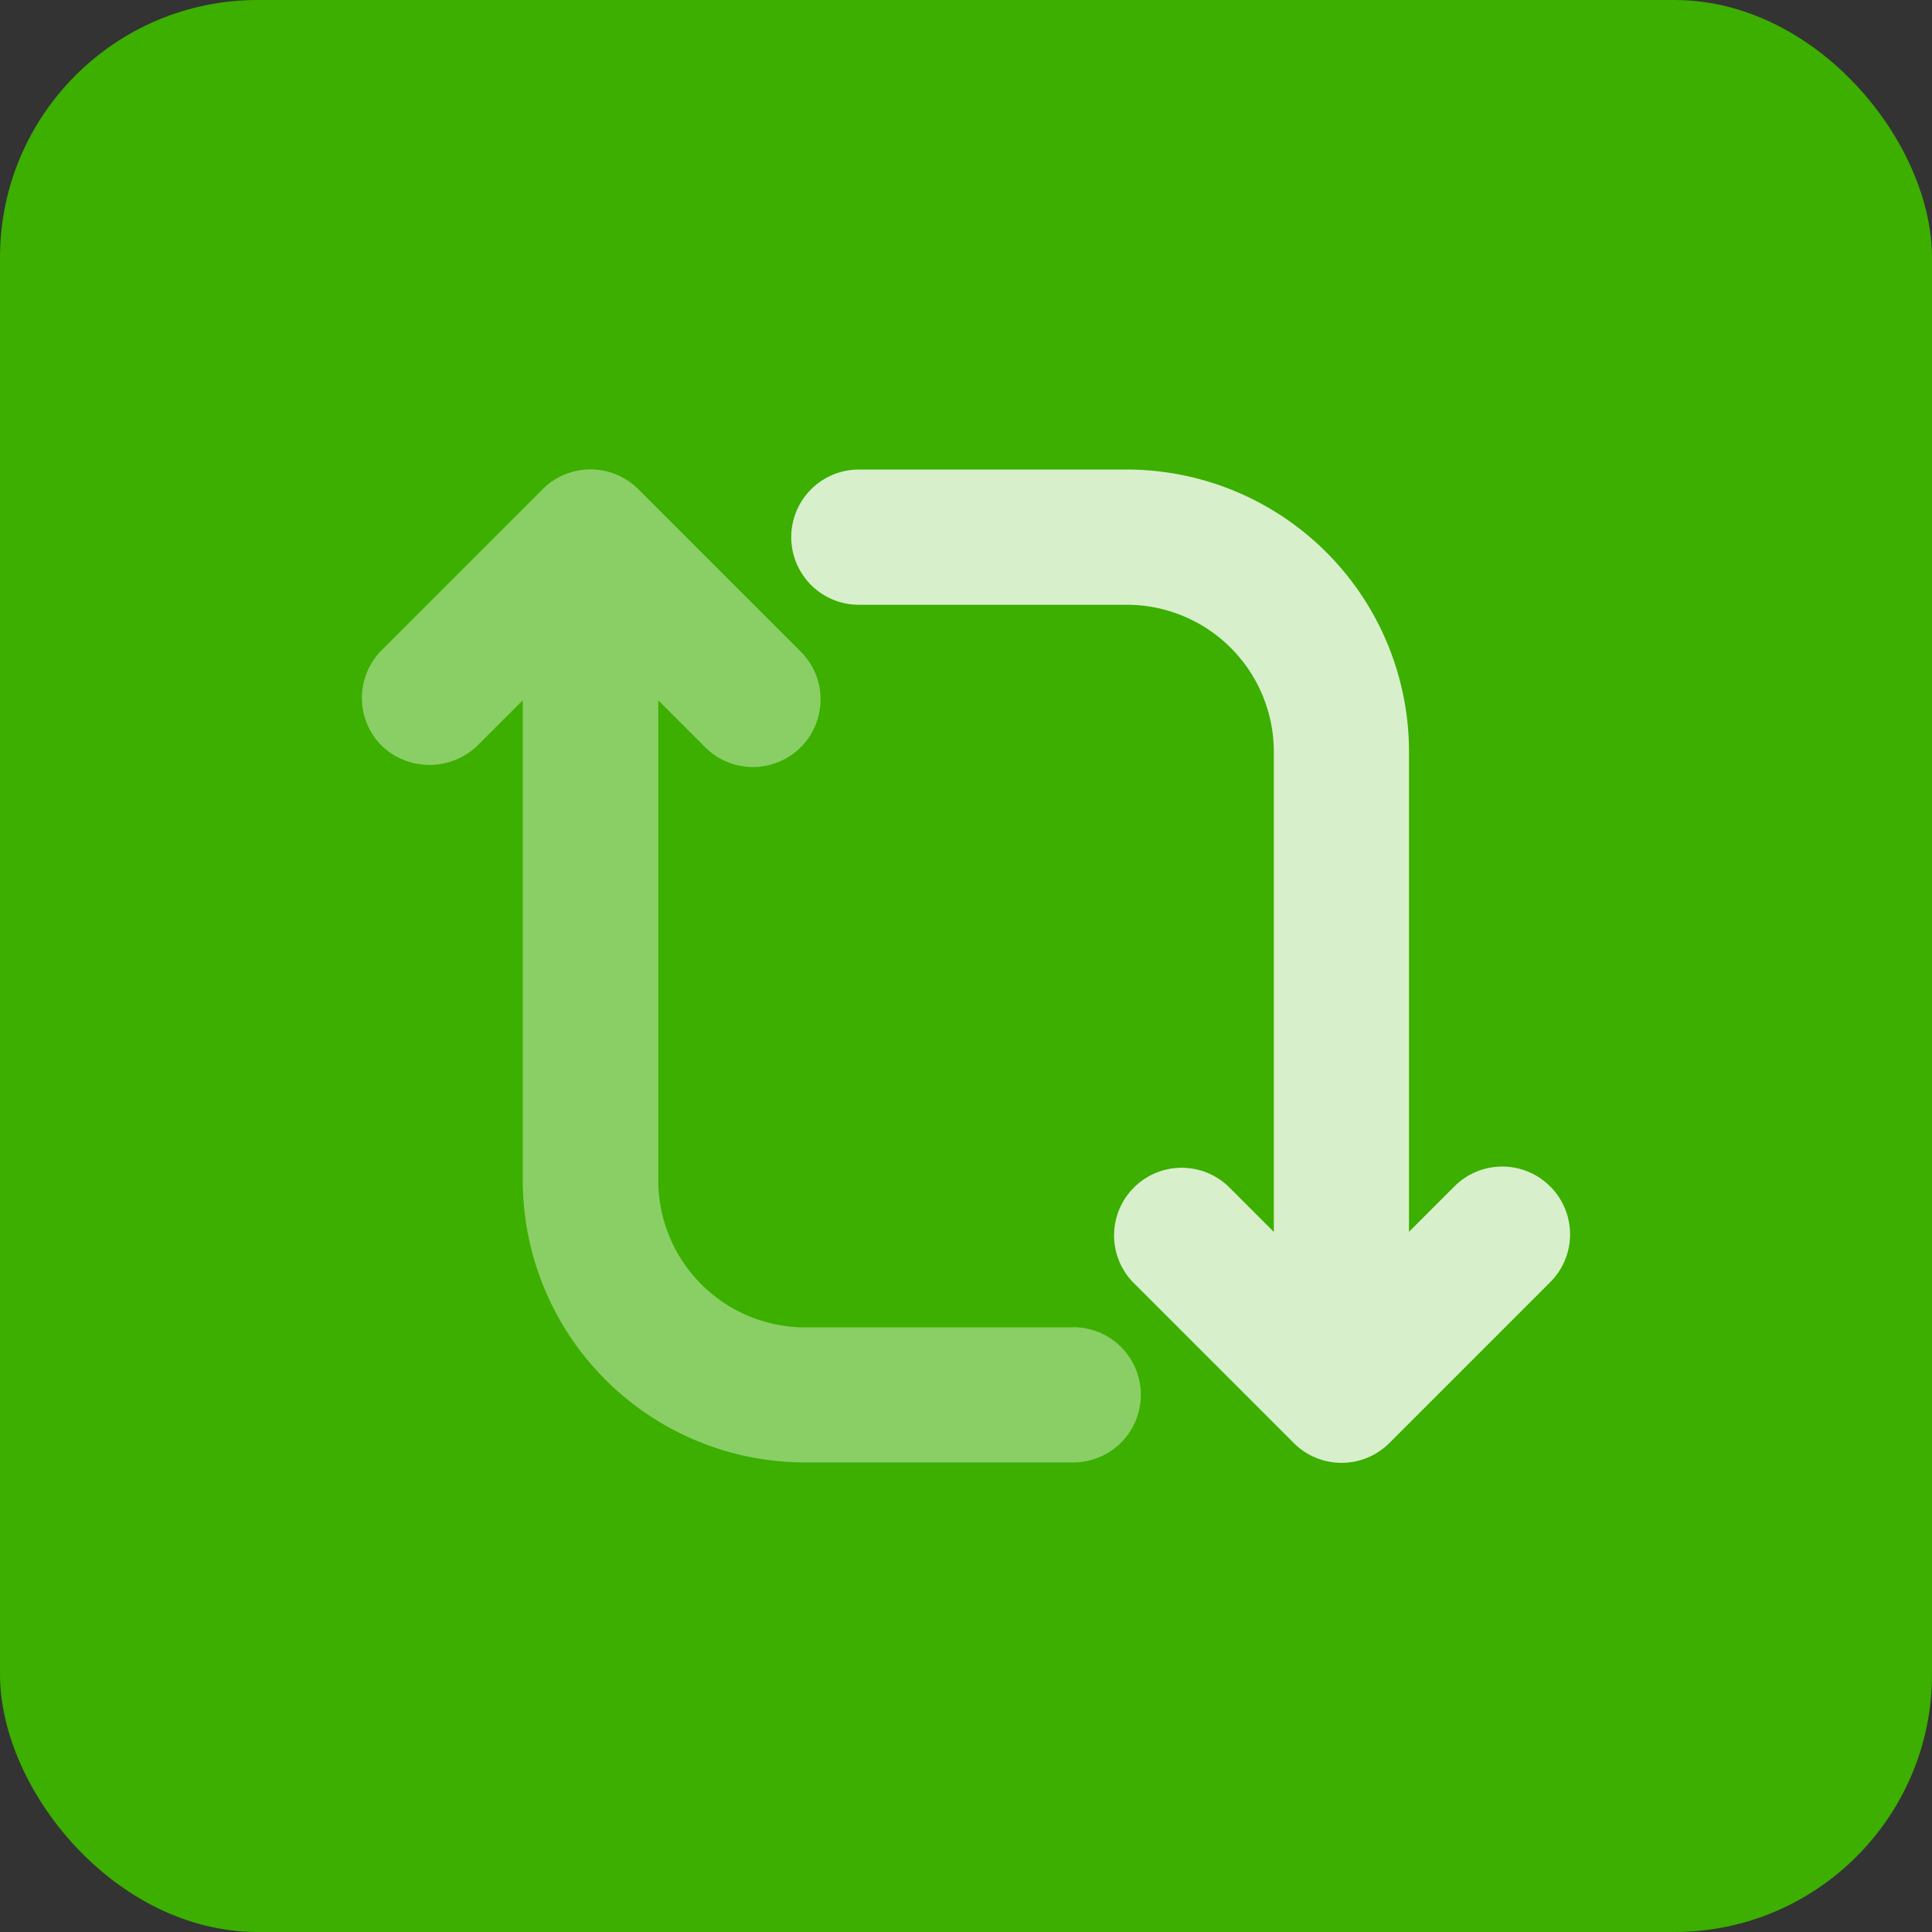 <svg xmlns="http://www.w3.org/2000/svg" width="60" height="60" viewBox="0 0 60 60">
    <rect x="0" y="0" width="60" height="60" fill="#333333" stroke="none"/>
    <g transform="translate(-410 -248)">
        <rect width="60" height="60" fill="#3caf00" rx="8" transform="translate(410 248)"/>
        <g fill="#fff">
            <path d="M519.2 2305.065h-8.326a4.566 4.566 0 0 1-4.561-4.561v-14.913l1.411 1.411a2.1 2.1 0 1 0 2.969-2.968l-5-5a2.1 2.1 0 0 0-2.969 0l-5 5a2.1 2.1 0 0 0 0 2.968 2.149 2.149 0 0 0 2.969 0l1.412-1.411v14.909a8.769 8.769 0 0 0 8.76 8.759h8.335a2.1 2.1 0 0 0 0-4.2z" opacity="0.4" transform="translate(421.252 262.582) translate(-497.122 -2278.424)"/>
            <path d="M543.7 2300.685a2.1 2.1 0 0 0-2.969 0l-1.412 1.412v-14.914a8.769 8.769 0 0 0-8.76-8.759h-8.325a2.1 2.1 0 1 0 0 4.2h8.325a4.567 4.567 0 0 1 4.562 4.562v14.914l-1.412-1.412a2.1 2.1 0 0 0-2.969 2.969l5 5a2.1 2.1 0 0 0 2.969 0l5-5a2.1 2.1 0 0 0-.009-2.972z" opacity="0.8" transform="translate(421.252 262.582) translate(-506.813 -2278.424)"/>
        </g>
    </g>
</svg>
